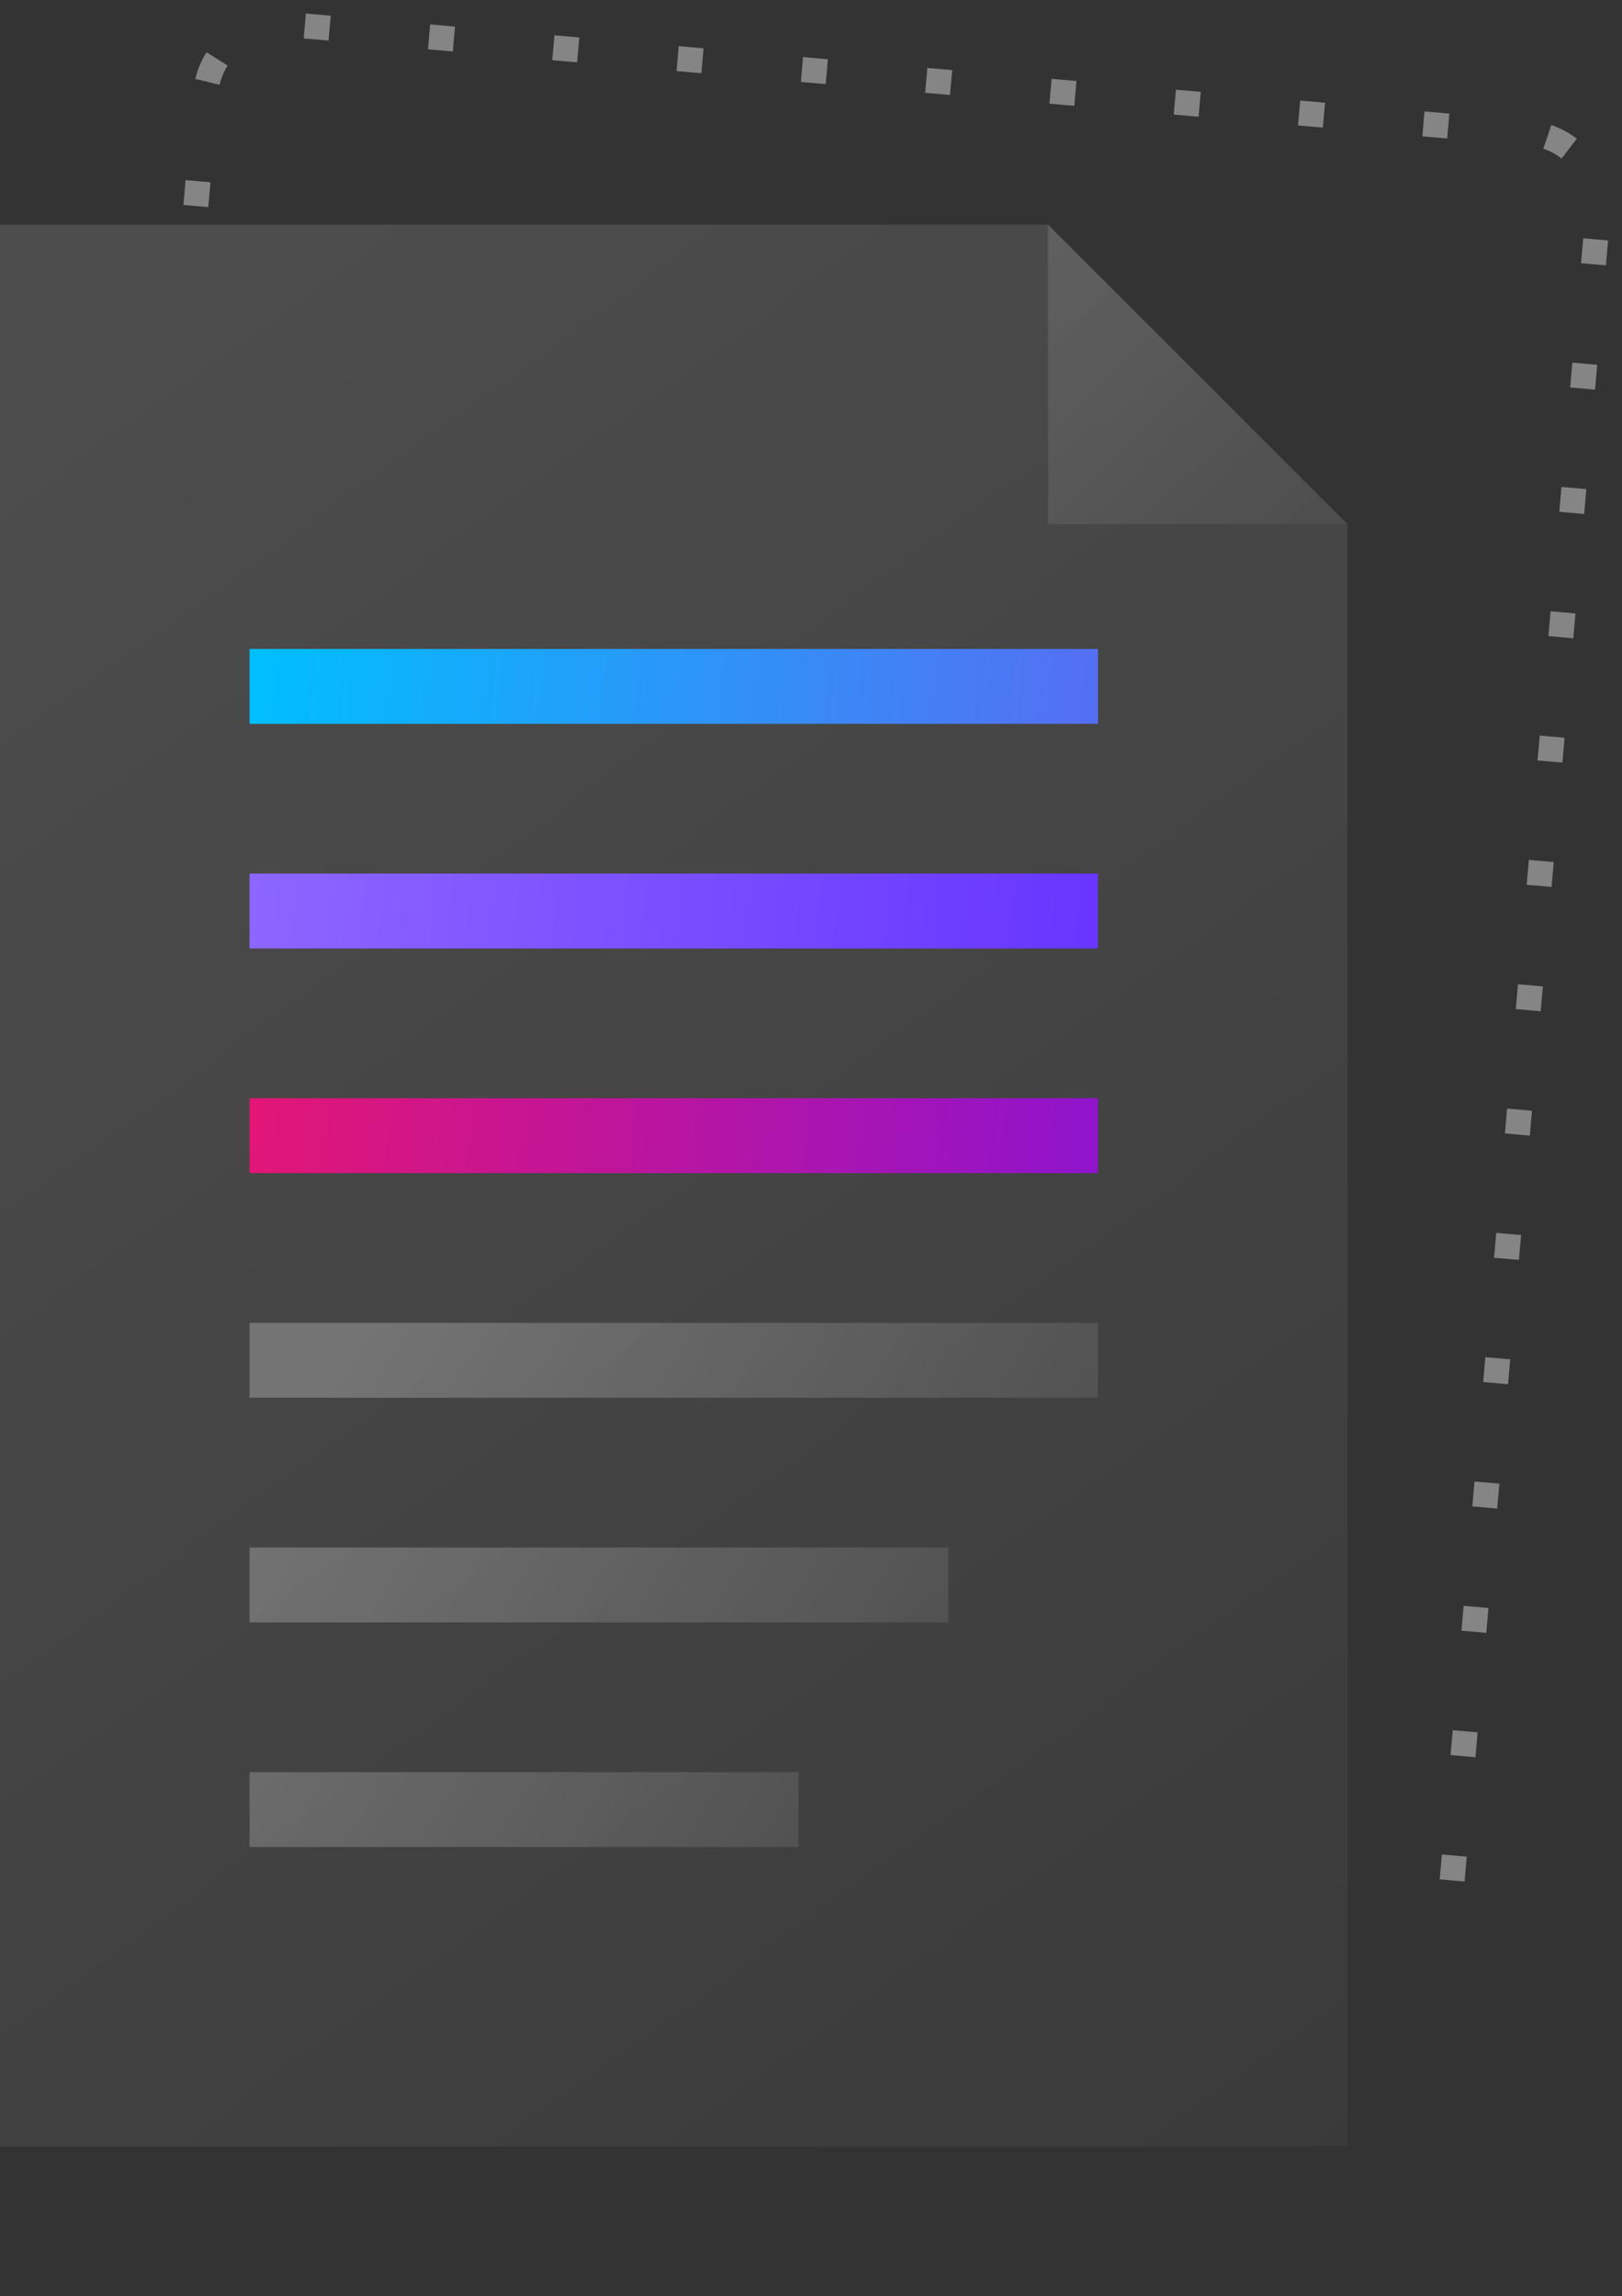 <svg xmlns="http://www.w3.org/2000/svg" width="65" height="92"><rect width="100%" height="100%" fill="#333333" stroke="none"/><defs><linearGradient id="a" x1="25.409%" x2="87.066%" y1="0%" y2="123.775%"><stop offset="0%" stop-color="#FFF" stop-opacity=".5"/><stop offset="100%" stop-color="#FFF" stop-opacity=".1"/></linearGradient><linearGradient id="b" x1="102%" x2="2.718%" y1="69.456%" y2="31.952%"><stop offset="0%" stop-color="#FFF" stop-opacity=".1"/><stop offset="100%" stop-color="#FFF" stop-opacity=".5"/></linearGradient><linearGradient id="c" x1="100%" x2="0%" y1="50.389%" y2="49.611%"><stop offset="0%" stop-color="#556FF2"/><stop offset="100%" stop-color="#00BFFF"/></linearGradient><linearGradient id="d" x1="131.86%" x2="0%" y1="50.661%" y2="49.611%"><stop offset="0%" stop-color="#5C26FF"/><stop offset="100%" stop-color="#8C66FF"/></linearGradient><linearGradient id="e" x1="100%" x2="0%" y1="50.389%" y2="49.611%"><stop offset="0%" stop-color="#8F14CC"/><stop offset="100%" stop-color="#E21676"/></linearGradient><linearGradient id="f" x1="0%" x2="125.365%" y1="0%" y2="123.775%"><stop offset="0%" stop-color="#FFF" stop-opacity=".5"/><stop offset="100%" stop-color="#FFF" stop-opacity=".1"/></linearGradient></defs><g fill="none" fill-rule="evenodd"><path fill="url(#a)" d="M0 9h42l12 12v65H0z" opacity=".25"/><path fill="url(#b)" d="M32 71v3H10v-3h22zm6-9v3H10v-3h28zm6-9v3H10v-3h34z" opacity=".5"/><path fill="url(#c)" d="M10 26h34v3H10z"/><path fill="url(#d)" fill-rule="nonzero" d="M10 35h34v3H10z"/><path fill="url(#e)" fill-rule="nonzero" d="M10 44h34v3H10z"/><path stroke="#FFF" stroke-dasharray="1 4" d="M7.848 8.255l.398-4.55a3 3 0 013.25-2.727l49.81 4.358a3 3 0 012.726 3.25l-6.1 69.733c-.03.331-.111.645-.237.933" opacity=".4"/><path fill="url(#f)" d="M42 9l12 12H42z" opacity=".25"/></g></svg>
